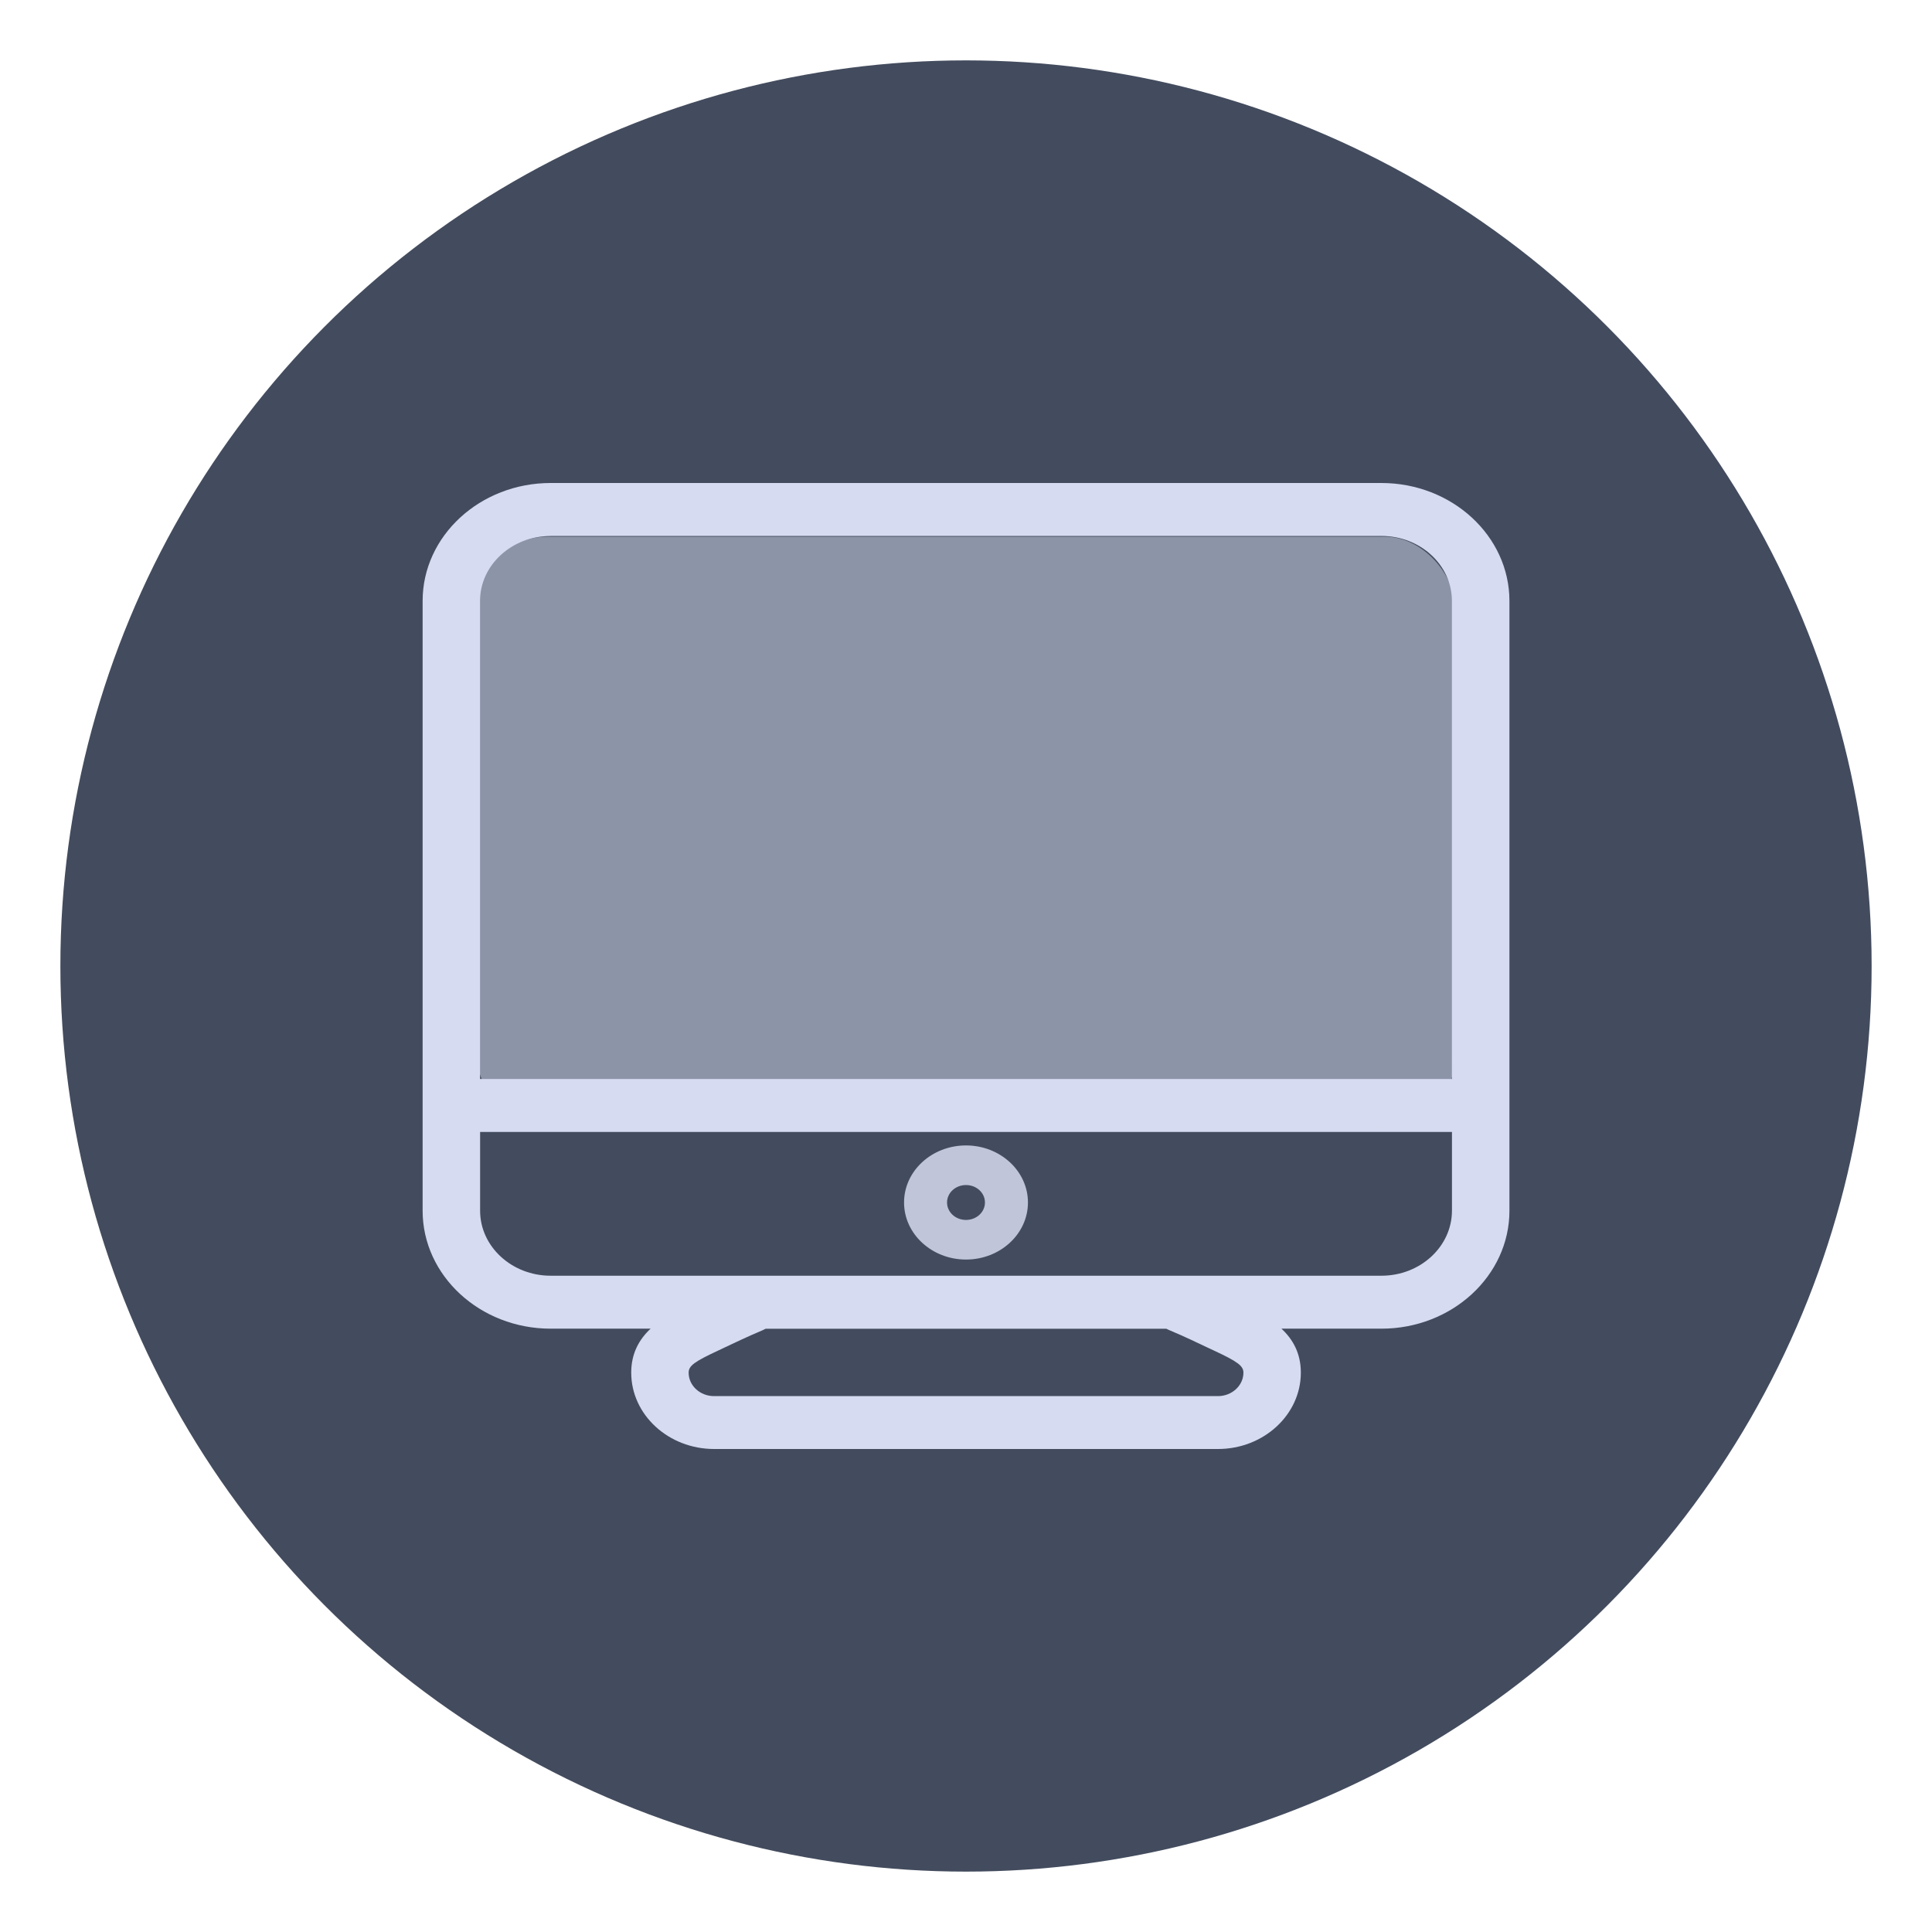 <?xml version="1.0" encoding="UTF-8" standalone="no"?>
<svg
   id="svg2"
   width="32"
   height="32"
   version="1.0"
   inkscape:version="1.1.2 (0a00cf5339, 2022-02-04)"
   sodipodi:docname="computer.svg"
   xmlns:inkscape="http://www.inkscape.org/namespaces/inkscape"
   xmlns:sodipodi="http://sodipodi.sourceforge.net/DTD/sodipodi-0.dtd"
   xmlns="http://www.w3.org/2000/svg"
   xmlns:svg="http://www.w3.org/2000/svg"
   xmlns:rdf="http://www.w3.org/1999/02/22-rdf-syntax-ns#"
   xmlns:cc="http://creativecommons.org/ns#"
   xmlns:dc="http://purl.org/dc/elements/1.1/">
  <g
     id="22-22-computer-laptop"
     transform="translate(32,-22.941)">
    <rect
       style="opacity:0.001"
       width="22"
       height="22"
       x="0"
       y="0"
       id="rect2" />
    <circle
       style="opacity:1;fill:#434c5e;fill-opacity:1;stroke:none;stroke-width:1.324;stroke-linecap:round;stroke-linejoin:round;stroke-miterlimit:4;stroke-dasharray:none;stroke-opacity:1;paint-order:stroke fill markers"
       id="path858-2"
       cx="11"
       cy="11"
       r="11" />
    <path
       d="m 11,13.18 c -0.416,0 -0.752,0.311 -0.752,0.693 0,0.382 0.337,0.693 0.752,0.693 0.415,0 0.752,-0.311 0.752,-0.693 0,-0.382 -0.337,-0.693 -0.752,-0.693 z m 0,0.905 c -0.127,0 -0.23,-0.095 -0.23,-0.212 0,-0.117 0.103,-0.212 0.23,-0.212 0.127,0 0.23,0.095 0.23,0.212 0,0.117 -0.104,0.212 -0.23,0.212 z"
       id="path14-7"
       style="fill:#c0c5d9;fill-opacity:1;stroke-width:0.036" />
    <path
       d="M 16.046,5.133 H 5.955 c -0.857,0 -1.555,0.643 -1.555,1.432 v 7.407 c 0,0.79 0.698,1.433 1.555,1.433 h 1.213 c -0.137,0.129 -0.235,0.298 -0.235,0.534 0,0.512 0.452,0.928 1.007,0.928 h 6.12 c 0.555,0 1.007,-0.417 1.007,-0.928 0,-0.236 -0.098,-0.406 -0.235,-0.534 h 1.214 C 16.903,15.405 17.6,14.762 17.6,13.972 V 6.565 C 17.6,5.776 16.903,5.133 16.046,5.133 Z M 5.955,5.777 H 16.046 c 0.473,0 0.856,0.353 0.856,0.789 v 5.807 H 5.097 V 6.565 c 0,-0.435 0.385,-0.789 0.858,-0.789 z M 14.059,16.225 H 7.939 c -0.17,0 -0.309,-0.128 -0.309,-0.284 0,-0.083 0.068,-0.134 0.367,-0.273 l 0.102,-0.048 c 0.252,-0.12 0.371,-0.17 0.431,-0.195 0.012,-0.005 0.024,-0.013 0.037,-0.018 h 4.866 c 0.012,0.006 0.024,0.013 0.037,0.018 0.059,0.025 0.178,0.075 0.429,0.195 l 0.102,0.047 c 0.3,0.14 0.368,0.19 0.368,0.274 -1.49e-4,0.156 -0.139,0.284 -0.31,0.284 z m 1.987,-1.463 H 5.955 c -0.473,0 -0.857,-0.354 -0.857,-0.79 V 13.016 H 16.903 v 0.956 c -6.58e-4,0.435 -0.384,0.79 -0.857,0.79 z"
       id="path16-0"
       style="fill:#d6dbf1;fill-opacity:1;stroke-width:0.036" />
    <rect
       style="fill:#d6dbf1;fill-opacity:0.502;stroke:none;stroke-width:0.231"
       id="center-3-9"
       width="11.88"
       height="7.17"
       x="5.06"
       y="5.785"
       ry="0.855" />
  </g>
  <g
     id="computer-laptop"
     transform="translate(32)">
    <rect
       style="opacity:0.001;fill:#000000;fill-opacity:1;stroke:none;stroke-width:4;stroke-linecap:round;stroke-linejoin:round;stroke-miterlimit:4;stroke-dasharray:none;stroke-opacity:1"
       id="rect4228"
       width="32"
       height="32"
       x="-1.8621763e-13"
       y="0" />
    <circle
       style="opacity:1;fill:#434c5e;fill-opacity:1;stroke:none;stroke-width:1.806;stroke-linecap:round;stroke-linejoin:round;stroke-miterlimit:4;stroke-dasharray:none;stroke-opacity:1;paint-order:stroke fill markers"
       id="path858-3"
       cx="16"
       cy="16"
       r="15" />
    <path
       d="m 16,18.972 c -0.567,0 -1.026,0.424 -1.026,0.945 0,0.521 0.46,0.945 1.026,0.945 0.566,0 1.026,-0.424 1.026,-0.945 0,-0.521 -0.46,-0.945 -1.026,-0.945 z m 0,1.234 c -0.174,0 -0.314,-0.129 -0.314,-0.289 0,-0.16 0.14,-0.289 0.314,-0.289 0.174,0 0.314,0.129 0.314,0.289 0,0.16 -0.141,0.289 -0.314,0.289 z"
       id="path14-6"
       style="fill:#c0c5d9;fill-opacity:1;stroke-width:0.049" />
    <path
       d="M 22.88,8 H 9.121 c -1.169,0 -2.121,0.876 -2.121,1.953 V 20.053 c 0,1.077 0.952,1.954 2.121,1.954 h 1.655 c -0.187,0.175 -0.321,0.406 -0.321,0.728 0,0.698 0.617,1.265 1.373,1.265 h 8.345 c 0.757,0 1.373,-0.568 1.373,-1.265 0,-0.322 -0.133,-0.553 -0.321,-0.728 h 1.656 c 1.169,0 2.119,-0.877 2.119,-1.954 V 9.953 c 0,-1.077 -0.951,-1.953 -2.119,-1.953 z M 9.121,8.877 H 22.88 c 0.644,0 1.167,0.482 1.167,1.075 V 17.871 H 7.951 V 9.953 c 0,-0.593 0.525,-1.075 1.17,-1.075 z M 20.172,23.124 h -8.345 c -0.232,0 -0.421,-0.174 -0.421,-0.388 0,-0.114 0.093,-0.183 0.501,-0.372 l 0.139,-0.066 c 0.343,-0.163 0.506,-0.232 0.587,-0.266 0.017,-0.007 0.033,-0.018 0.05,-0.024 h 6.636 c 0.017,0.009 0.033,0.018 0.05,0.024 0.081,0.034 0.243,0.102 0.585,0.266 l 0.139,0.065 c 0.409,0.19 0.502,0.26 0.502,0.373 -2e-4,0.212 -0.189,0.388 -0.422,0.388 z m 2.709,-1.994 H 9.121 c -0.644,0 -1.169,-0.483 -1.169,-1.077 V 18.749 H 24.05 v 1.304 c -9e-4,0.594 -0.524,1.077 -1.169,1.077 z"
       id="path16-7"
       style="fill:#d6dbf1;fill-opacity:1;stroke-width:0.049" />
    <rect
       style="fill:#d6dbf1;fill-opacity:0.502;stroke:none;stroke-width:0.315"
       id="center-3-5"
       width="16.2"
       height="9.778"
       x="7.9"
       y="8.889"
       ry="1.166" />
  </g>
  <sodipodi:namedview
     pagecolor="#ffffff"
     bordercolor="#000000"
     borderopacity="1"
     objecttolerance="10"
     gridtolerance="10"
     guidetolerance="10"
     inkscape:pageopacity="0"
     inkscape:pageshadow="2"
     inkscape:window-width="1920"
     inkscape:window-height="1011"
     id="namedview24"
     showgrid="false"
     inkscape:zoom="4.0375797"
     inkscape:cx="47.057894"
     inkscape:cy="19.690014"
     inkscape:window-x="0"
     inkscape:window-y="0"
     inkscape:window-maximized="1"
     inkscape:current-layer="svg2"
     inkscape:document-rotation="0"
     inkscape:pagecheckerboard="0"
     inkscape:lockguides="false"
     inkscape:showpageshadow="false">
    <inkscape:grid
       type="xygrid"
       id="grid862"
       originx="-3.7060547e-07"
       originy="0" />
  </sodipodi:namedview>
  <defs
     id="defs5">
    <style
       id="current-color-scheme"
       type="text/css" />
  </defs>
  <g
     style="fill:none;stroke:#ffffff"
     id="g4171"
     transform="translate(-102.112,-18.991)">
    <g
       transform="translate(-38.381,-1006.1)"
       style="stroke-width:0.5"
       id="g4173" />
    <g
       transform="translate(-39.598,-1004.362)"
       style="stroke-width:0.4"
       id="g4175" />
  </g>
  <g
     id="computer"
     transform="translate(32)">
    <rect
       y="0"
       x="-32"
       height="32"
       width="32"
       id="rect4171"
       style="opacity:0.001;fill:#000000;fill-opacity:1;stroke:none;stroke-width:4;stroke-linecap:round;stroke-linejoin:round;stroke-miterlimit:4;stroke-dasharray:none;stroke-opacity:1" />
    <circle
       style="opacity:1;fill:#434c5e;fill-opacity:1;stroke:none;stroke-width:1.806;stroke-linecap:round;stroke-linejoin:round;stroke-miterlimit:4;stroke-dasharray:none;stroke-opacity:1;paint-order:stroke fill markers"
       id="path858"
       cx="-16"
       cy="16"
       r="15" />
    <path
       d="m -16,18.972 c -0.567,0 -1.026,0.424 -1.026,0.945 0,0.521 0.46,0.945 1.026,0.945 0.566,0 1.026,-0.424 1.026,-0.945 0,-0.521 -0.46,-0.945 -1.026,-0.945 z m 0,1.234 c -0.174,0 -0.314,-0.129 -0.314,-0.289 0,-0.16 0.14,-0.289 0.314,-0.289 0.174,0 0.314,0.129 0.314,0.289 0,0.16 -0.141,0.289 -0.314,0.289 z"
       id="path14"
       style="fill:#c0c5d9;fill-opacity:1;stroke-width:0.049" />
    <path
       d="M -9.12,8 H -22.879 c -1.169,0 -2.121,0.876 -2.121,1.953 V 20.053 c 0,1.077 0.952,1.954 2.121,1.954 h 1.655 c -0.187,0.175 -0.321,0.406 -0.321,0.728 0,0.698 0.617,1.265 1.373,1.265 h 8.345 c 0.757,0 1.373,-0.568 1.373,-1.265 0,-0.322 -0.133,-0.553 -0.321,-0.728 h 1.656 c 1.169,0 2.12,-0.877 2.12,-1.954 V 9.953 C -7,8.876 -7.951,8 -9.12,8 Z M -22.879,8.877 h 13.76 c 0.644,0 1.167,0.482 1.167,1.075 V 17.871 H -24.049 V 9.953 c 0,-0.593 0.525,-1.075 1.17,-1.075 z m 11.051,14.247 h -8.345 c -0.232,0 -0.421,-0.174 -0.421,-0.388 0,-0.114 0.093,-0.183 0.501,-0.372 l 0.139,-0.066 c 0.343,-0.163 0.506,-0.232 0.587,-0.266 0.017,-0.007 0.033,-0.018 0.05,-0.024 h 6.636 c 0.017,0.009 0.033,0.018 0.05,0.024 0.081,0.034 0.243,0.102 0.585,0.266 l 0.139,0.065 c 0.409,0.19 0.502,0.26 0.502,0.373 -2.03e-4,0.212 -0.189,0.388 -0.422,0.388 z m 2.709,-1.994 H -22.879 c -0.644,0 -1.169,-0.483 -1.169,-1.077 v -1.304 h 16.097 v 1.304 c -8.97e-4,0.594 -0.524,1.077 -1.169,1.077 z"
       id="path16"
       style="fill:#d6dbf1;fill-opacity:1;stroke-width:0.049" />
    <rect
       style="fill:#d6dbf1;fill-opacity:0.502;stroke:none;stroke-width:0.315"
       id="center-3"
       width="16.2"
       height="9.778"
       x="-24.1"
       y="8.889"
       ry="1.166" />
  </g>
  <g
     id="22-22-computer"
     transform="translate(32,-22.941)">
    <rect
       style="opacity:0.001"
       width="22"
       height="22"
       x="-32"
       y="9.2651368e-07"
       id="rect7" />
    <circle
       style="opacity:1;fill:#434c5e;fill-opacity:1;stroke:none;stroke-width:1.324;stroke-linecap:round;stroke-linejoin:round;stroke-miterlimit:4;stroke-dasharray:none;stroke-opacity:1;paint-order:stroke fill markers"
       id="path858-35"
       cx="-21"
       cy="11"
       r="11" />
    <path
       d="m -21,13.18 c -0.416,0 -0.752,0.311 -0.752,0.693 0,0.382 0.337,0.693 0.752,0.693 0.415,0 0.752,-0.311 0.752,-0.693 0,-0.382 -0.337,-0.693 -0.752,-0.693 z m 0,0.905 c -0.127,0 -0.23,-0.095 -0.23,-0.212 0,-0.117 0.103,-0.212 0.23,-0.212 0.127,0 0.23,0.095 0.23,0.212 0,0.117 -0.104,0.212 -0.23,0.212 z"
       id="path14-62"
       style="fill:#c0c5d9;fill-opacity:1;stroke-width:0.036" />
    <path
       d="m -15.954,5.133 h -10.091 c -0.857,0 -1.555,0.643 -1.555,1.432 v 7.407 c 0,0.79 0.698,1.433 1.555,1.433 h 1.213 c -0.137,0.129 -0.235,0.298 -0.235,0.534 0,0.512 0.452,0.928 1.007,0.928 h 6.12 c 0.555,0 1.007,-0.417 1.007,-0.928 0,-0.236 -0.098,-0.406 -0.235,-0.534 h 1.214 c 0.857,0 1.554,-0.643 1.554,-1.433 V 6.565 c 0,-0.79 -0.697,-1.432 -1.554,-1.432 z m -10.091,0.643 h 10.091 c 0.473,0 0.856,0.353 0.856,0.789 V 12.372 H -26.903 V 6.565 c 0,-0.435 0.385,-0.789 0.858,-0.789 z m 8.104,10.448 h -6.12 c -0.17,0 -0.309,-0.128 -0.309,-0.284 0,-0.083 0.068,-0.134 0.367,-0.273 l 0.102,-0.048 c 0.252,-0.12 0.371,-0.17 0.431,-0.195 0.012,-0.005 0.024,-0.013 0.037,-0.018 h 4.866 c 0.012,0.006 0.024,0.013 0.037,0.018 0.059,0.025 0.178,0.075 0.429,0.195 l 0.102,0.047 c 0.3,0.14 0.368,0.19 0.368,0.274 -1.49e-4,0.156 -0.139,0.284 -0.31,0.284 z m 1.987,-1.463 h -10.091 c -0.473,0 -0.857,-0.354 -0.857,-0.79 v -0.956 h 11.805 v 0.956 c -6.58e-4,0.435 -0.384,0.79 -0.857,0.79 z"
       id="path16-9"
       style="fill:#d6dbf1;fill-opacity:1;stroke-width:0.036" />
    <rect
       style="fill:#d6dbf1;fill-opacity:0.502;stroke:none;stroke-width:0.231"
       id="center-3-1"
       width="11.88"
       height="7.17"
       x="-26.94"
       y="5.785"
       ry="0.855" />
  </g>
</svg>
